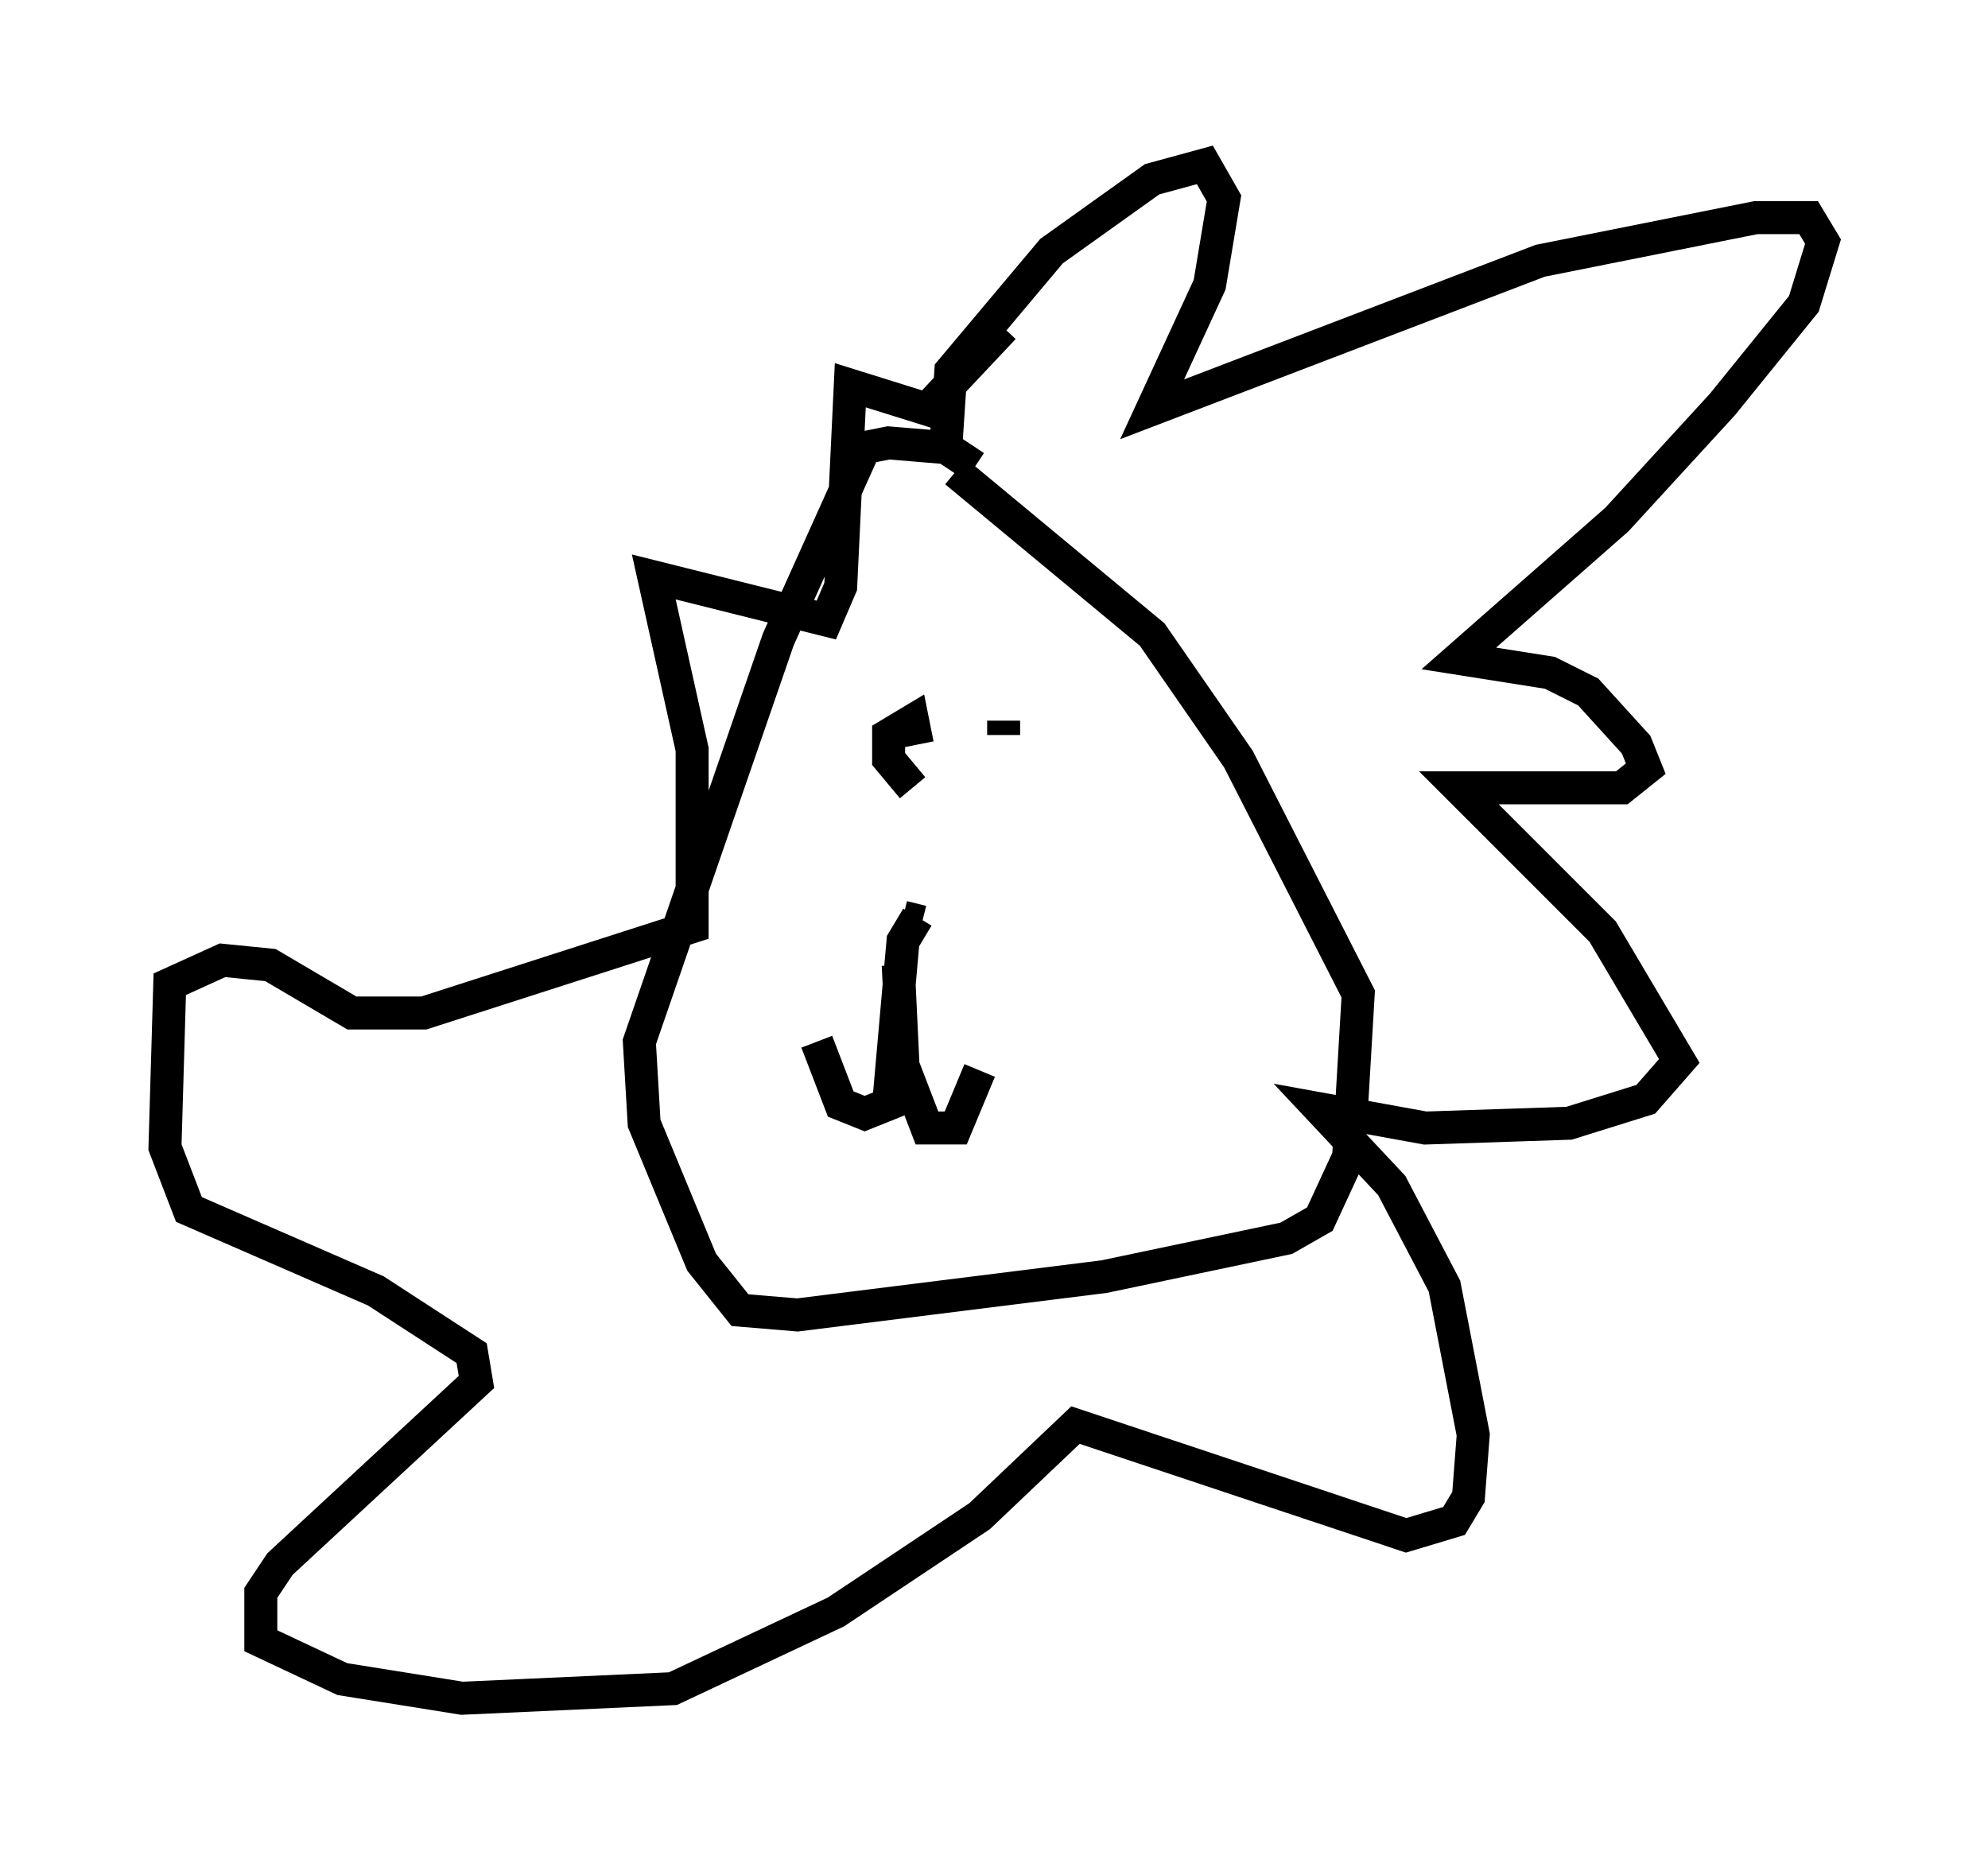 <?xml version="1.0" encoding="utf-8" ?>
<svg baseProfile="full" height="56.48" version="1.1" width="60.257" xmlns="http://www.w3.org/2000/svg" xmlns:ev="http://www.w3.org/2001/xml-events" xmlns:xlink="http://www.w3.org/1999/xlink"><defs /><rect fill="white" height="56.48" width="60.257" x="0" y="0" /><path d="M32.162, 18.073 m-2.615, -3.922 l-0.872, -0.581 -1.743, -0.145 l-0.726, 0.145 -2.615, 5.81 l-4.212, 12.201 0.145, 2.469 l1.743, 4.212 1.162, 1.453 l1.743, 0.145 9.296, -1.162 l5.52, -1.162 1.017, -0.581 l0.872, -1.888 0.291, -4.939 l-3.631, -7.117 -2.615, -3.777 l-5.955, -4.939 m-0.291, -0.872 l0.145, -2.179 3.05, -3.631 l3.05, -2.179 1.598, -0.436 l0.581, 1.017 -0.436, 2.615 l-1.743, 3.777 11.765, -4.503 l6.536, -1.307 1.598, 0.0 l0.436, 0.726 -0.581, 1.888 l-2.469, 3.05 -3.196, 3.486 l-4.793, 4.212 2.76, 0.436 l1.162, 0.581 1.453, 1.598 l0.291, 0.726 -0.726, 0.581 l-4.939, 0.0 4.358, 4.358 l2.324, 3.922 -1.017, 1.162 l-2.324, 0.726 -4.358, 0.145 l-3.196, -0.581 2.179, 2.324 l1.598, 3.05 0.872, 4.503 l-0.145, 1.888 -0.436, 0.726 l-1.453, 0.436 -10.022, -3.341 l-2.905, 2.76 -4.358, 2.905 l-4.939, 2.324 -6.391, 0.291 l-3.631, -0.581 -2.469, -1.162 l0.0, -1.453 0.581, -0.872 l5.955, -5.52 -0.145, -0.872 l-2.905, -1.888 -5.665, -2.469 l-0.726, -1.888 0.145, -4.939 l1.598, -0.726 1.453, 0.145 l2.469, 1.453 2.179, 0.0 l8.134, -2.615 0.0, -5.374 l-1.162, -5.229 5.229, 1.307 l0.436, -1.017 0.291, -6.101 l2.324, 0.726 2.324, -2.469 m-2.76, 13.944 l-0.726, -0.872 0.0, -0.726 l0.726, -0.436 0.145, 0.726 m2.615, -0.726 l0.0, 0.436 m-3.05, 5.52 l0.581, 0.145 m-0.145, -0.145 l-0.436, 0.726 -0.436, 4.939 l-0.726, 0.291 -0.726, -0.291 l-0.726, -1.888 m2.469, -2.324 l0.145, 3.05 0.726, 1.888 l0.872, 0.0 0.726, -1.743 " fill="none" stroke="black" stroke-width="1" /></svg>